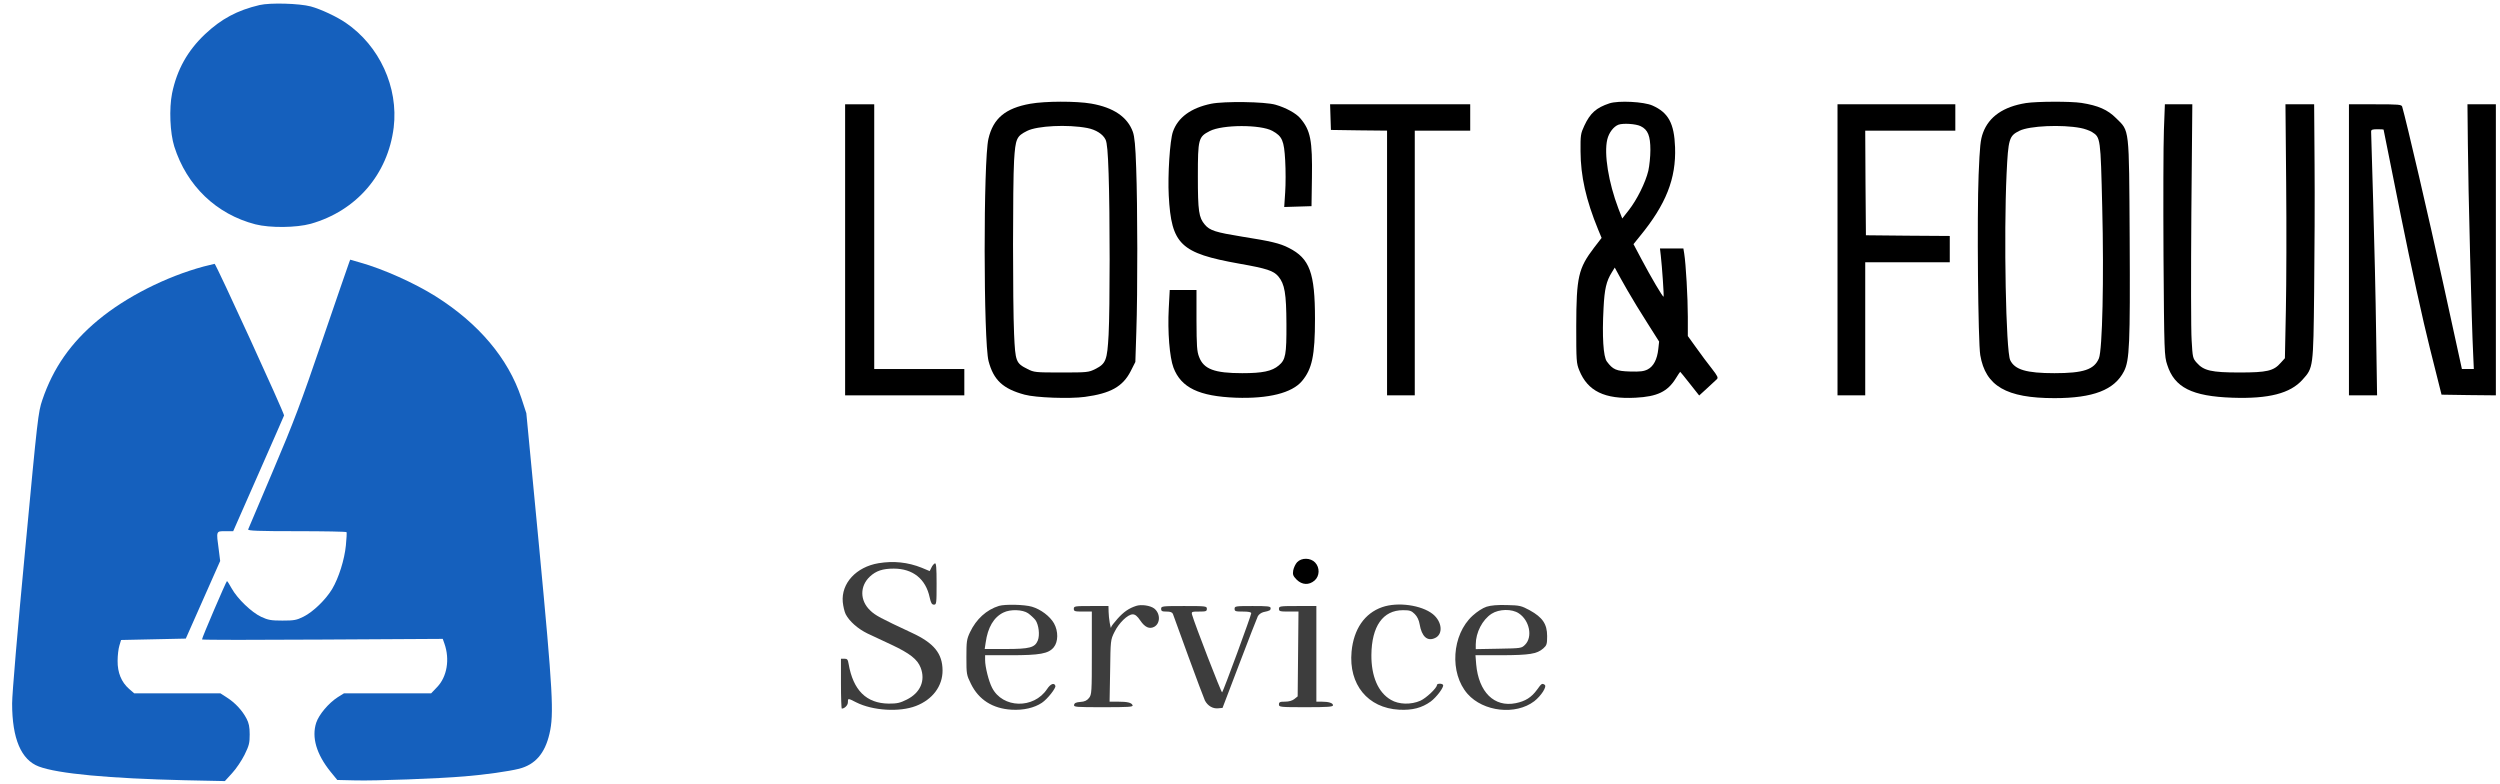 <svg width="185" height="58" viewBox="0 0 185 58" fill="none" xmlns="http://www.w3.org/2000/svg">
    <path d="M19.205 0.374C17.554 0.764 16.374 1.4 15.174 2.528C13.872 3.759 13.092 5.164 12.733 6.908C12.508 8.046 12.579 9.831 12.898 10.846C13.821 13.749 16.005 15.851 18.898 16.6C19.985 16.877 21.923 16.856 23 16.559C26.385 15.595 28.703 12.897 29.134 9.431C29.492 6.467 28.087 3.39 25.585 1.687C24.928 1.236 23.749 0.682 23 0.477C22.149 0.251 19.995 0.19 19.205 0.374Z" fill="#1560BD"/>
    <path d="M76.242 7.677C74.396 8.005 73.493 8.764 73.144 10.272C72.765 11.851 72.775 25.277 73.154 26.723C73.524 28.128 74.221 28.774 75.821 29.205C76.642 29.431 79.165 29.523 80.283 29.369C82.18 29.113 83.083 28.61 83.668 27.472L84.016 26.785L84.088 24.559C84.191 21.595 84.18 15.174 84.078 12.436C84.026 10.795 83.955 10.108 83.832 9.759C83.432 8.651 82.396 7.954 80.755 7.667C79.626 7.472 77.339 7.482 76.242 7.677ZM80.457 9.472C81.093 9.595 81.616 9.923 81.811 10.333C81.924 10.559 81.985 11.267 82.037 12.846C82.139 15.831 82.139 22.785 82.037 24.764C81.934 26.662 81.842 26.908 81.052 27.308C80.56 27.554 80.467 27.564 78.539 27.564C76.611 27.564 76.519 27.554 76.037 27.308C75.175 26.877 75.134 26.764 75.042 24.723C74.939 22.354 74.939 13.667 75.042 11.882C75.144 10.251 75.226 10.077 76.006 9.687C76.755 9.308 79.001 9.195 80.457 9.472Z" fill="black"/>
    <path d="M89.627 7.677C88.129 7.985 87.165 8.692 86.796 9.749C86.57 10.385 86.406 12.969 86.488 14.487C86.683 18.097 87.35 18.733 91.719 19.513C93.76 19.872 94.232 20.036 94.591 20.446C95.073 21.02 95.186 21.718 95.196 23.974C95.206 26.251 95.134 26.62 94.632 27.041C94.129 27.472 93.422 27.615 91.924 27.615C89.873 27.615 89.073 27.318 88.734 26.415C88.57 26.005 88.55 25.595 88.54 23.697V21.462H87.555H86.56L86.488 22.826C86.396 24.549 86.55 26.446 86.837 27.205C87.401 28.692 88.734 29.328 91.463 29.431C93.863 29.513 95.606 29.082 96.345 28.2C97.093 27.308 97.309 26.313 97.309 23.595C97.309 20.19 96.919 19.123 95.37 18.344C94.724 18.005 94.006 17.841 91.924 17.513C89.965 17.195 89.524 17.061 89.155 16.62C88.714 16.097 88.642 15.646 88.642 13.051C88.642 10.272 88.683 10.128 89.524 9.697C90.457 9.215 93.288 9.205 94.16 9.687C94.888 10.087 95.022 10.405 95.104 11.872C95.145 12.579 95.145 13.636 95.104 14.231L95.032 15.318L96.047 15.287L97.052 15.256L97.083 13.154C97.124 10.395 96.981 9.646 96.222 8.754C95.914 8.385 95.145 7.964 94.386 7.749C93.606 7.523 90.591 7.482 89.627 7.677Z" fill="black"/>
    <path d="M119.104 7.646C118.119 7.974 117.678 8.364 117.237 9.308C116.97 9.882 116.95 10.005 116.96 11.205C116.97 13.041 117.36 14.785 118.263 16.99L118.519 17.605L117.965 18.323C116.796 19.861 116.652 20.487 116.642 24.128C116.642 26.713 116.652 26.877 116.868 27.41C117.493 28.949 118.745 29.554 121.032 29.431C122.642 29.349 123.401 28.98 124.006 28.005C124.17 27.738 124.324 27.513 124.334 27.513C124.345 27.513 124.663 27.902 125.042 28.385L125.74 29.267L126.324 28.733C126.642 28.436 126.96 28.138 127.042 28.067C127.165 27.954 127.104 27.831 126.683 27.287C126.396 26.928 125.883 26.241 125.534 25.749L124.899 24.867V23.441C124.899 22.046 124.755 19.523 124.632 18.764L124.57 18.385H123.699H122.837L122.899 18.918C122.991 19.708 123.145 21.913 123.104 21.954C123.052 22.005 122.16 20.487 121.493 19.226L120.878 18.067L121.35 17.482C123.288 15.123 124.037 13.215 123.955 10.897C123.893 9.133 123.463 8.333 122.283 7.81C121.647 7.523 119.77 7.431 119.104 7.646ZM121.411 9.338C121.945 9.595 122.129 10.056 122.129 11.102C122.129 11.585 122.058 12.272 121.975 12.641C121.77 13.502 121.134 14.785 120.529 15.554L120.047 16.169L119.76 15.431C119.032 13.513 118.683 11.38 118.94 10.313C119.063 9.81 119.411 9.359 119.77 9.226C120.119 9.103 121.063 9.164 121.411 9.338ZM120.416 21.462C120.755 22.056 121.422 23.154 121.904 23.902L122.775 25.277L122.714 25.831C122.632 26.59 122.365 27.113 121.924 27.338C121.637 27.482 121.37 27.513 120.622 27.492C119.606 27.462 119.35 27.349 118.909 26.754C118.642 26.405 118.55 24.877 118.663 22.795C118.734 21.38 118.868 20.805 119.278 20.149L119.493 19.8L119.647 20.087C119.729 20.251 120.078 20.867 120.416 21.462Z" fill="black"/>
    <path d="M149.924 7.626C148.253 7.892 147.186 8.631 146.745 9.821C146.55 10.354 146.509 10.774 146.417 12.949C146.294 15.954 146.376 25.318 146.54 26.282C146.93 28.569 148.468 29.462 152.027 29.462C154.899 29.462 156.468 28.856 157.176 27.472C157.586 26.662 157.637 25.503 157.596 17.626C157.545 9.308 157.596 9.738 156.591 8.744C155.965 8.118 155.268 7.81 154.027 7.615C153.227 7.492 150.714 7.503 149.924 7.626ZM153.965 9.472C154.242 9.523 154.622 9.656 154.807 9.769C155.442 10.169 155.442 10.19 155.565 15.338C155.699 20.579 155.576 25.913 155.319 26.518C154.971 27.349 154.181 27.615 152.027 27.615C149.955 27.615 149.094 27.359 148.755 26.651C148.437 25.974 148.273 17.431 148.488 12.846C148.612 10.261 148.673 10.056 149.442 9.677C150.181 9.308 152.591 9.205 153.965 9.472Z" fill="black"/>
    <path d="M62.539 18.487V29.256H66.949H71.36V28.282V27.308H68.026H64.693V17.513V7.718H63.616H62.539V18.487Z" fill="black"/>
    <path d="M98.457 8.662L98.488 9.615L100.57 9.646L102.642 9.667V19.462V29.256H103.668H104.693V19.462V9.667H106.745H108.796V8.692V7.718H103.617H98.427L98.457 8.662Z" fill="black"/>
    <path d="M135.976 18.487V29.256H137.001H138.027V24.333V19.41H141.155H144.283V18.436V17.462L141.186 17.441L138.078 17.41L138.047 13.533L138.027 9.667H141.36H144.694V8.692V7.718H140.335H135.976V18.487Z" fill="black"/>
    <path d="M160.129 9.626C160.088 10.682 160.078 14.867 160.099 18.939C160.15 26.097 160.16 26.354 160.376 27C160.909 28.672 162.201 29.328 165.206 29.431C167.883 29.523 169.483 29.113 170.386 28.097C171.186 27.215 171.186 27.215 171.247 21.564C171.278 18.826 171.299 14.59 171.278 12.149L171.247 7.718H170.181H169.124L169.176 13.533C169.206 16.744 169.196 20.969 169.155 22.928L169.083 26.508L168.776 26.846C168.253 27.451 167.76 27.564 165.719 27.564C163.647 27.564 163.073 27.431 162.56 26.846C162.263 26.518 162.253 26.446 162.181 25.185C162.129 24.467 162.129 20.241 162.16 15.79L162.232 7.718H161.217H160.201L160.129 9.626Z" fill="black"/>
    <path d="M173.822 18.487V29.256H174.868H175.904L175.833 24.662C175.802 22.139 175.699 17.79 175.617 15C175.535 12.21 175.463 9.841 175.463 9.738C175.463 9.595 175.556 9.564 175.925 9.564C176.181 9.564 176.386 9.574 176.386 9.595C176.386 9.615 176.961 12.487 177.668 15.985C178.407 19.667 179.309 23.779 179.812 25.769L180.674 29.205L182.684 29.236L184.694 29.256V18.487V7.718H183.648H182.592L182.622 10.662C182.643 13.81 182.91 24.221 183.012 26.149L183.063 27.308H182.622H182.181L180.807 21.02C179.72 16.036 178.089 9.031 177.761 7.892C177.709 7.738 177.525 7.718 175.761 7.718H173.822V18.487Z" fill="black"/>
    <path d="M25.831 19.441C25.78 19.564 24.898 22.138 23.862 25.154C22.262 29.841 21.728 31.256 20.2 34.846C19.226 37.154 18.395 39.113 18.364 39.174C18.323 39.277 19.082 39.308 21.954 39.308C23.964 39.308 25.626 39.338 25.646 39.38C25.667 39.431 25.646 39.861 25.595 40.364C25.492 41.41 25.072 42.754 24.58 43.585C24.108 44.374 23.164 45.287 22.456 45.636C21.944 45.892 21.759 45.923 20.898 45.923C20.046 45.923 19.841 45.882 19.328 45.646C18.61 45.308 17.574 44.313 17.144 43.544C16.98 43.246 16.826 43 16.795 43C16.744 43 14.938 47.205 14.949 47.318C14.949 47.359 18.959 47.359 23.862 47.328L32.764 47.277L32.887 47.626C33.298 48.785 33.082 50.087 32.344 50.846L31.903 51.308H28.682H25.451L24.99 51.595C24.323 52.026 23.605 52.867 23.4 53.482C23.051 54.559 23.41 55.8 24.456 57.102L24.959 57.718L26.282 57.749C27.759 57.79 32.467 57.615 34.385 57.451C35.903 57.328 37.636 57.082 38.416 56.887C39.605 56.58 40.323 55.759 40.662 54.292C41 52.846 40.918 51.256 39.893 40.456L38.949 30.579L38.58 29.451C37.605 26.518 35.421 23.933 32.231 21.923C30.662 20.938 28.344 19.902 26.662 19.431L25.913 19.215L25.831 19.441Z" fill="#1560BD"/>
    <path d="M15.082 19.718C12.272 20.477 9.318 21.974 7.246 23.697C5.236 25.369 3.933 27.236 3.133 29.595C2.826 30.508 2.785 30.846 1.862 40.692C1.297 46.641 0.897 51.349 0.897 52.056C0.897 54.661 1.564 56.231 2.877 56.723C4.292 57.256 8.077 57.605 13.667 57.738L16.641 57.8L17.174 57.215C17.472 56.897 17.882 56.282 18.098 55.851C18.436 55.164 18.477 54.98 18.477 54.344C18.477 53.79 18.416 53.503 18.241 53.174C17.933 52.58 17.4 52.005 16.805 51.626L16.313 51.308H13.123H9.933L9.554 50.98C8.98 50.477 8.692 49.769 8.703 48.897C8.703 48.497 8.764 47.995 8.836 47.769L8.959 47.359L11.349 47.308L13.749 47.256L15.021 44.385L16.293 41.513L16.19 40.692C15.995 39.267 15.985 39.308 16.672 39.308H17.257L19.123 35.072C20.149 32.754 21 30.795 21.021 30.744C21.062 30.62 15.975 19.513 15.882 19.523C15.851 19.523 15.492 19.615 15.082 19.718Z" fill="#1560BD"/>
    <path d="M95.986 41.605C95.862 41.738 95.739 42.005 95.698 42.21C95.647 42.528 95.688 42.62 95.955 42.897C96.355 43.287 96.857 43.318 97.278 42.959C97.657 42.631 97.678 42.005 97.319 41.626C96.98 41.267 96.314 41.256 95.986 41.605Z" fill="black"/>
    <path d="M65.011 41.677C63.36 41.954 62.242 43.164 62.365 44.549C62.395 44.856 62.488 45.267 62.58 45.451C62.857 45.985 63.493 46.538 64.19 46.877C64.549 47.051 65.349 47.42 65.965 47.708C67.339 48.354 67.893 48.795 68.129 49.41C68.498 50.364 68.108 51.267 67.103 51.769C66.591 52.026 66.375 52.067 65.76 52.067C64.108 52.046 63.134 51.082 62.796 49.123C62.744 48.805 62.693 48.744 62.488 48.744H62.231V50.59C62.231 51.605 62.262 52.436 62.293 52.436C62.498 52.436 62.744 52.19 62.744 51.974C62.744 51.656 62.734 51.656 63.36 51.974C64.58 52.59 66.56 52.713 67.78 52.241C69.011 51.769 69.76 50.764 69.749 49.605C69.739 48.354 69.114 47.585 67.472 46.826C65.144 45.738 64.775 45.544 64.396 45.174C63.626 44.446 63.616 43.38 64.365 42.672C64.826 42.241 65.319 42.077 66.139 42.077C67.555 42.077 68.508 42.846 68.796 44.21C68.888 44.631 68.96 44.744 69.114 44.744C69.298 44.744 69.308 44.651 69.308 43.195C69.308 42.005 69.278 41.656 69.185 41.687C69.114 41.718 68.99 41.851 68.929 41.995L68.796 42.261L68.211 42.015C67.185 41.605 66.129 41.492 65.011 41.677Z" fill="#3D3D3D"/>
    <path d="M73.924 44.836C73.001 45.123 72.242 45.81 71.78 46.785C71.534 47.308 71.514 47.472 71.514 48.641C71.514 49.892 71.524 49.944 71.852 50.61C72.427 51.779 73.452 52.436 74.857 52.518C75.729 52.569 76.539 52.385 77.103 52.005C77.514 51.728 78.15 50.918 78.098 50.754C78.016 50.497 77.739 50.6 77.483 50.99C76.498 52.477 74.191 52.426 73.411 50.887C73.165 50.415 72.898 49.349 72.898 48.846V48.487H74.775C76.95 48.487 77.585 48.374 77.975 47.903C78.314 47.492 78.324 46.713 77.996 46.128C77.698 45.605 77.021 45.092 76.365 44.897C75.811 44.733 74.375 44.703 73.924 44.836ZM76.078 45.38C76.262 45.513 76.509 45.739 76.621 45.882C76.868 46.231 76.96 47 76.796 47.4C76.58 47.923 76.191 48.026 74.437 48.026H72.868L72.939 47.554C73.093 46.436 73.534 45.677 74.252 45.328C74.765 45.072 75.668 45.103 76.078 45.38Z" fill="#3D3D3D"/>
    <path d="M84.078 44.836C83.544 45.01 83.165 45.267 82.704 45.779C82.447 46.067 82.221 46.354 82.221 46.426C82.201 46.661 82.037 45.697 82.037 45.277L82.026 44.846H80.745C79.534 44.846 79.462 44.856 79.462 45.051C79.462 45.236 79.534 45.256 80.129 45.256H80.796V48.323C80.796 51.246 80.785 51.39 80.591 51.646C80.437 51.841 80.262 51.923 79.945 51.944C79.637 51.964 79.503 52.026 79.483 52.159C79.452 52.323 79.606 52.333 81.657 52.333C83.514 52.333 83.862 52.313 83.811 52.19C83.739 51.995 83.432 51.923 82.714 51.923H82.109L82.15 49.636C82.18 47.39 82.18 47.349 82.468 46.774C82.796 46.097 83.452 45.462 83.821 45.462C83.996 45.462 84.16 45.585 84.385 45.923C84.724 46.426 85.062 46.569 85.411 46.385C85.883 46.128 85.873 45.38 85.401 45.02C85.103 44.805 84.457 44.713 84.078 44.836Z" fill="#3D3D3D"/>
    <path d="M102.283 44.928C100.98 45.38 100.17 46.559 100.016 48.221C99.79 50.651 101.216 52.395 103.534 52.518C104.519 52.569 105.216 52.385 105.873 51.913C106.314 51.585 106.878 50.826 106.785 50.682C106.714 50.559 106.334 50.569 106.334 50.692C106.334 50.908 105.544 51.656 105.114 51.851C104.416 52.159 103.514 52.139 102.929 51.79C101.985 51.246 101.472 50.056 101.483 48.467C101.503 46.344 102.334 45.154 103.821 45.154C104.324 45.154 104.447 45.195 104.693 45.441C104.878 45.626 105.001 45.892 105.052 46.19C105.206 47.103 105.616 47.482 106.19 47.215C106.806 46.938 106.724 46.005 106.026 45.441C105.185 44.774 103.431 44.528 102.283 44.928Z" fill="#3D3D3D"/>
    <path d="M110.006 44.897C109.719 44.99 109.309 45.256 108.97 45.564C107.432 46.969 107.247 49.81 108.601 51.349C109.77 52.672 112.16 52.938 113.534 51.892C114.047 51.492 114.498 50.795 114.303 50.672C114.109 50.549 114.078 50.569 113.739 51.041C113.329 51.605 112.878 51.892 112.16 52.036C110.57 52.354 109.421 51.215 109.237 49.154L109.185 48.487H111.114C113.196 48.477 113.729 48.395 114.201 47.985C114.457 47.759 114.488 47.667 114.488 47.072C114.488 46.179 114.15 45.687 113.206 45.164C112.58 44.826 112.468 44.795 111.514 44.774C110.816 44.754 110.334 44.795 110.006 44.897ZM112.396 45.39C113.186 45.913 113.432 47.133 112.857 47.708C112.591 47.974 112.57 47.974 110.898 48.005L109.206 48.036V47.687C109.206 46.805 109.698 45.861 110.375 45.42C110.929 45.062 111.883 45.041 112.396 45.39Z" fill="#3D3D3D"/>
    <path d="M85.924 45.051C85.924 45.226 85.996 45.256 86.324 45.256C86.611 45.256 86.744 45.308 86.796 45.431C86.837 45.533 87.35 46.949 87.944 48.59C88.539 50.221 89.093 51.687 89.165 51.841C89.37 52.231 89.749 52.456 90.139 52.415L90.468 52.385L91.719 49.103C92.406 47.297 93.021 45.718 93.083 45.595C93.155 45.462 93.339 45.339 93.493 45.297C93.975 45.195 94.026 45.164 94.026 45C94.026 44.867 93.821 44.846 92.693 44.846C91.432 44.846 91.36 44.856 91.36 45.051C91.36 45.236 91.432 45.256 91.975 45.256C92.396 45.256 92.591 45.297 92.591 45.38C92.591 45.533 90.539 51.123 90.437 51.236C90.385 51.297 88.396 46.149 88.211 45.482C88.16 45.267 88.191 45.256 88.734 45.256C89.237 45.256 89.308 45.236 89.308 45.051C89.308 44.856 89.237 44.846 87.616 44.846C85.996 44.846 85.924 44.856 85.924 45.051Z" fill="#3D3D3D"/>
    <path d="M94.642 45.051C94.642 45.236 94.714 45.256 95.36 45.256H96.088L96.058 48.395L96.027 51.533L95.781 51.728C95.627 51.851 95.381 51.923 95.093 51.923C94.714 51.923 94.642 51.954 94.642 52.128C94.642 52.323 94.714 52.333 96.642 52.333C98.273 52.333 98.642 52.303 98.642 52.19C98.642 52.026 98.334 51.923 97.801 51.923H97.411V48.385V44.846H96.027C94.714 44.846 94.642 44.856 94.642 45.051Z" fill="#3D3D3D"/>
</svg>
